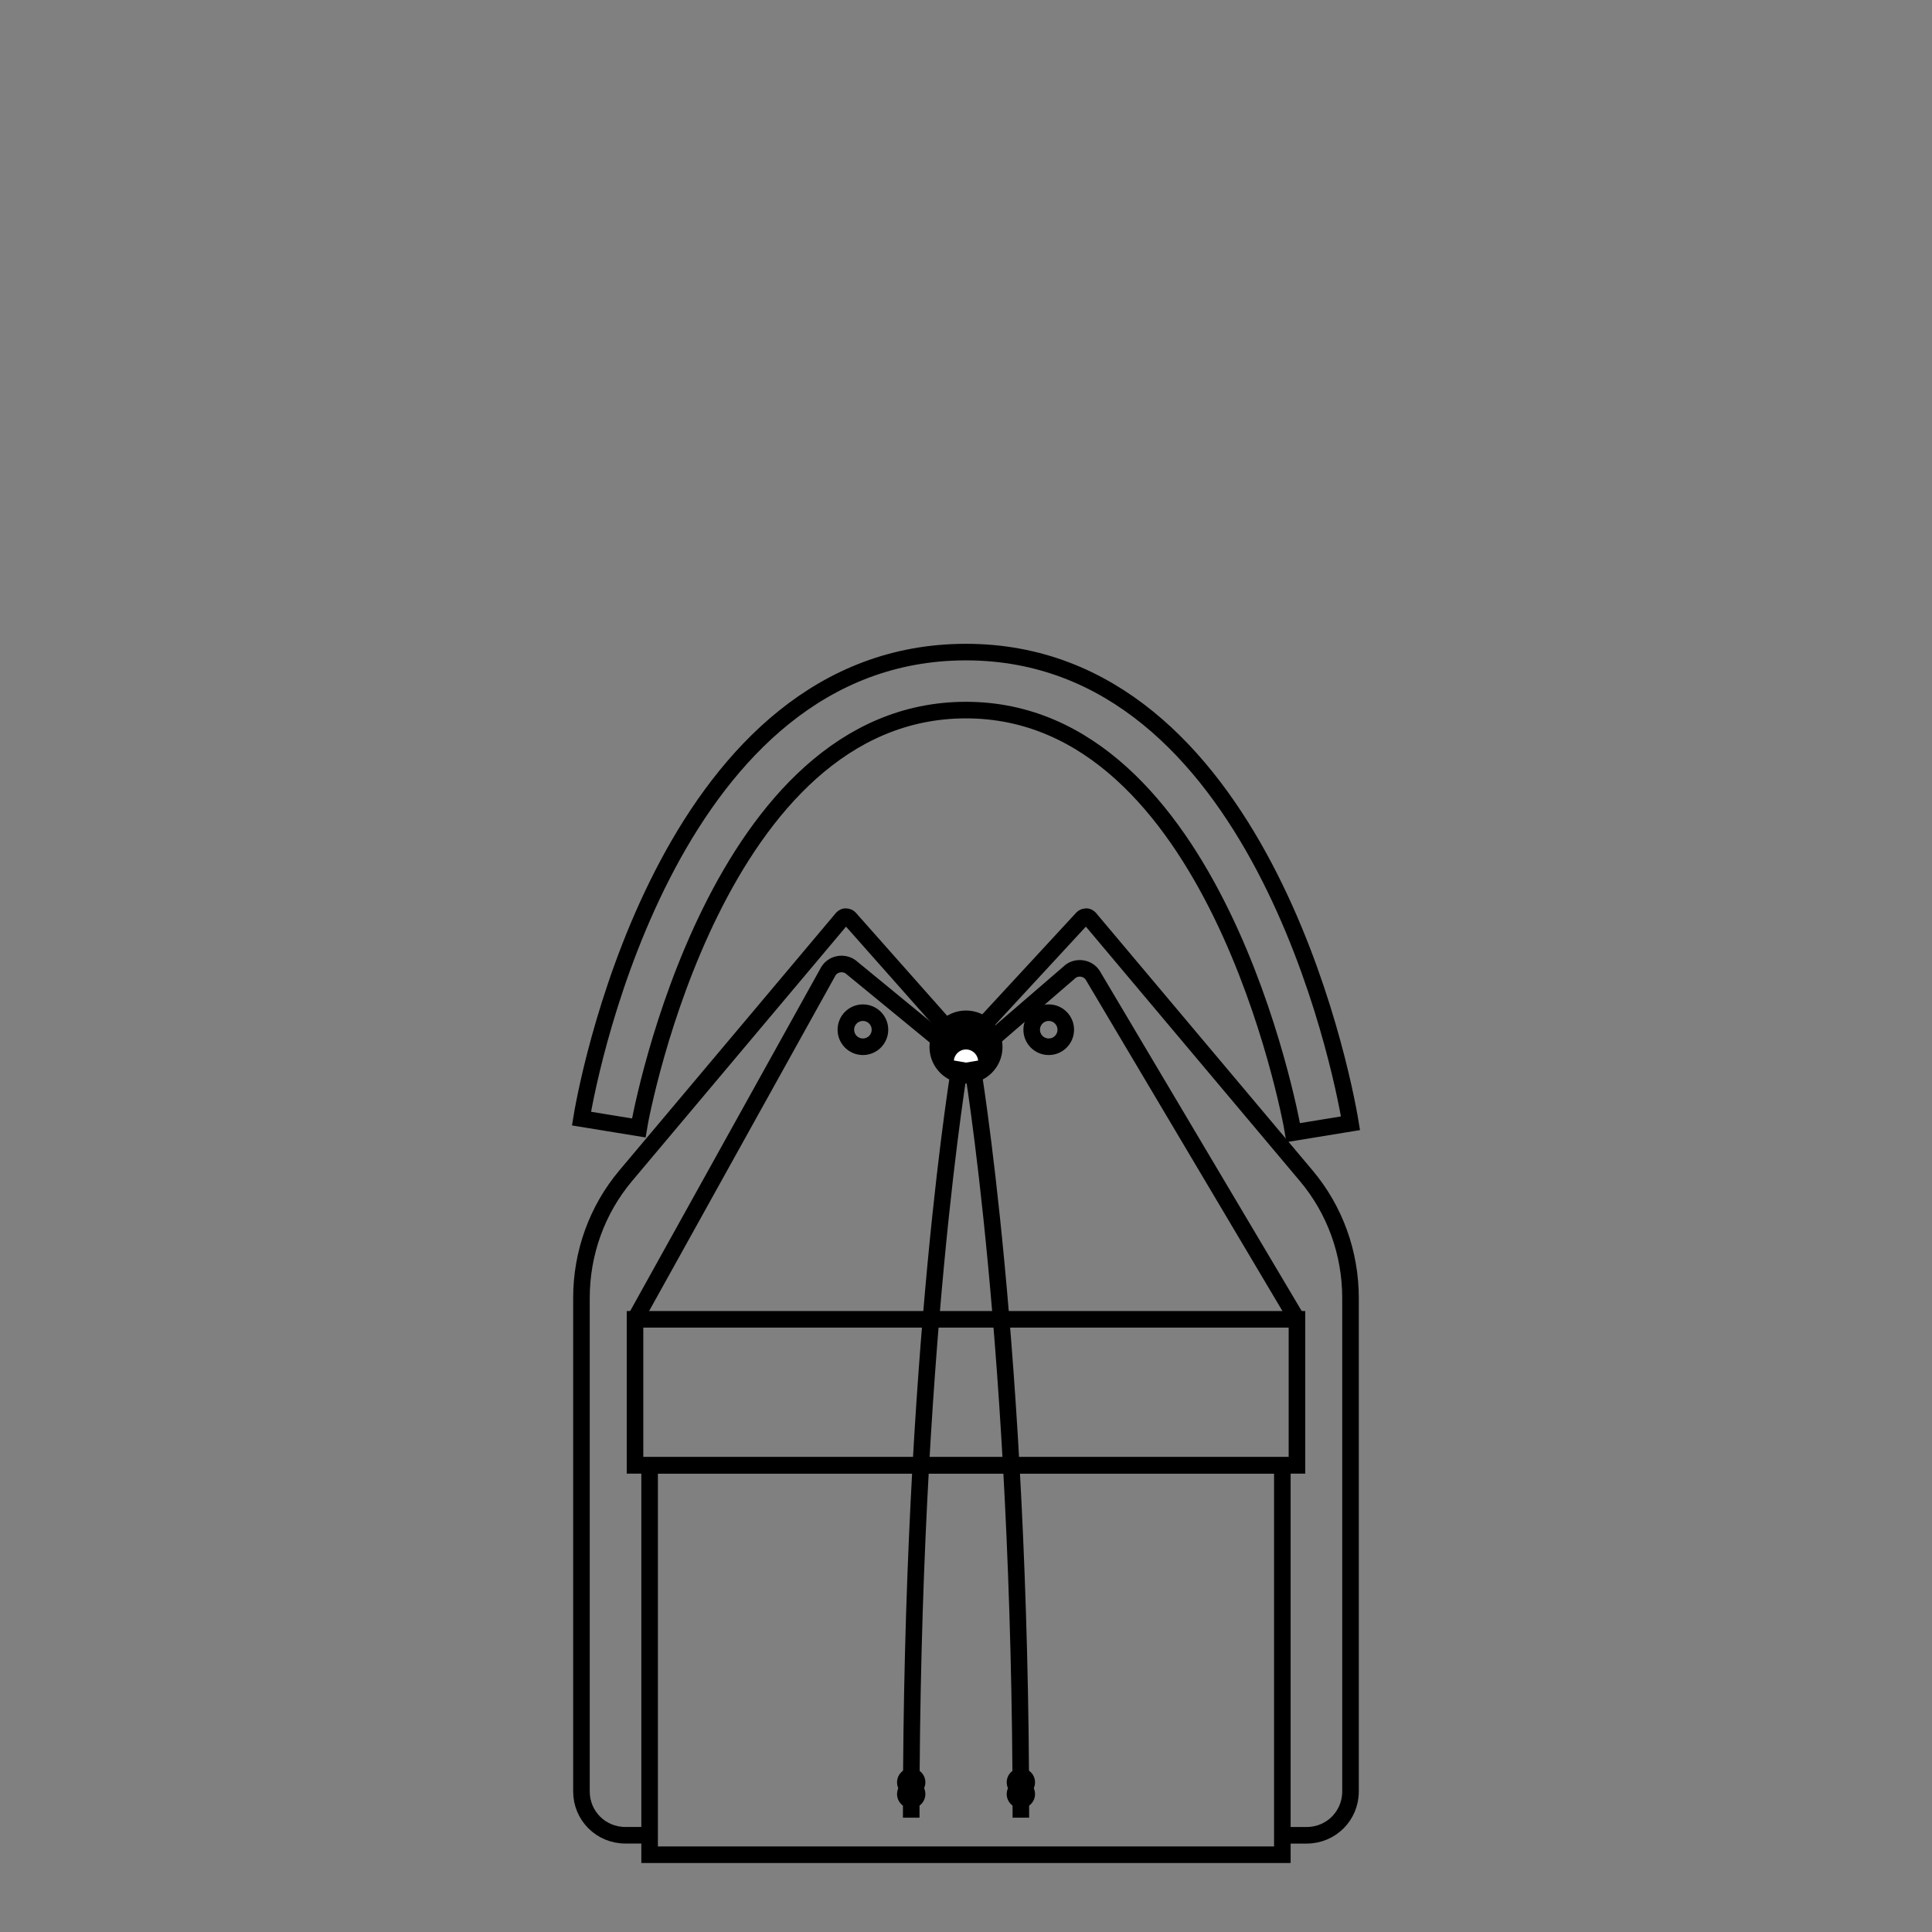 <svg width="323" height="323" viewBox="0 0 323 323" fill="none" xmlns="http://www.w3.org/2000/svg">
<rect x="0" y="0" width="323" height="323" fill="#808080" stroke="none"/>
<path d="M108.606 306.824H104.536C100.466 306.824 97.21 303.568 97.21 299.499V216.985C97.21 209.498 99.814 202.256 104.613 196.558L140.822 153.509C140.983 153.347 141.229 153.186 141.474 153.264C141.719 153.264 141.881 153.347 142.042 153.509L157.598 171.061" stroke="black" stroke-width="2.77" stroke-miterlimit="10"/>
<path d="M164.284 171.552L180.951 153.515C181.113 153.354 181.274 153.27 181.52 153.27C181.765 153.186 182.011 153.354 182.172 153.515L218.38 196.565C223.18 202.263 225.784 209.504 225.784 216.991V299.505C225.784 303.575 222.528 306.831 218.458 306.831H214.388" stroke="black" stroke-width="2.77" stroke-miterlimit="10"/>
<path d="M214.388 244.983H108.605V310.08H214.388V244.983Z" stroke="black" stroke-width="2.77" stroke-miterlimit="10"/>
<path d="M216.83 220.57H106.164V244.983H216.83V220.57Z" stroke="black" stroke-width="2.77" stroke-miterlimit="10"/>
<path d="M216.836 220.57L182.676 163.037C181.901 161.849 180.241 161.532 179.045 162.34L161.5 177.476L142.217 161.649C140.99 160.77 139.226 161.125 138.477 162.398L106.17 220.564" stroke="black" stroke-width="2.77" stroke-miterlimit="10"/>
<path d="M175.331 175.001C176.904 175.001 178.18 173.726 178.18 172.153C178.18 170.579 176.904 169.304 175.331 169.304C173.757 169.304 172.482 170.579 172.482 172.153C172.482 173.726 173.757 175.001 175.331 175.001Z" stroke="black" stroke-width="2.77" stroke-miterlimit="10"/>
<path d="M144.265 175.001C145.838 175.001 147.114 173.726 147.114 172.153C147.114 170.579 145.838 169.304 144.265 169.304C142.691 169.304 141.416 170.579 141.416 172.153C141.416 173.726 142.691 175.001 144.265 175.001Z" stroke="black" stroke-width="2.77" stroke-miterlimit="10"/>
<path d="M161.5 168.942C158.128 168.942 155.395 171.674 155.395 175.047C155.395 178.419 158.128 181.151 161.5 181.151C164.872 181.151 167.605 178.419 167.605 175.047C167.605 171.674 164.872 168.942 161.5 168.942ZM161.5 179.523C160.376 179.523 159.465 178.613 159.465 177.488C159.465 176.364 160.376 175.454 161.5 175.454C162.624 175.454 163.535 176.364 163.535 177.488C163.535 178.613 162.624 179.523 161.5 179.523Z" fill="black"/>
<path d="M161.5 109.019C210.286 109.019 224.278 178.535 225.783 187.792L216.21 189.356C215.667 185.99 202.96 118.715 161.5 118.715C120.04 118.715 107.333 185.208 106.79 188.574L97.217 187.011C98.722 177.753 112.721 109.019 161.5 109.019Z" stroke="black" stroke-width="2.77" stroke-miterlimit="10"/>
<path d="M161.5 179.523C162.624 179.523 163.535 178.612 163.535 177.488C163.535 176.365 162.624 175.454 161.5 175.454C160.376 175.454 159.465 176.365 159.465 177.488C159.465 178.612 160.376 179.523 161.5 179.523Z" fill="white"/>
<path d="M160.57 177.488C160.57 177.488 152.34 225.583 152.34 303.891" stroke="black" stroke-width="2.77" stroke-miterlimit="10"/>
<path d="M162.443 177.488C162.443 177.488 170.673 225.583 170.673 303.891" stroke="black" stroke-width="2.77" stroke-miterlimit="10"/>
<path d="M152.34 298.962C152.886 298.962 153.328 298.52 153.328 297.974C153.328 297.428 152.886 296.986 152.34 296.986C151.794 296.986 151.351 297.428 151.351 297.974C151.351 298.52 151.794 298.962 152.34 298.962Z" stroke="black" stroke-width="2.77" stroke-miterlimit="10"/>
<path d="M152.34 300.933C152.886 300.933 153.328 300.49 153.328 299.944C153.328 299.398 152.886 298.956 152.34 298.956C151.794 298.956 151.351 299.398 151.351 299.944C151.351 300.49 151.794 300.933 152.34 300.933Z" stroke="black" stroke-width="2.77" stroke-miterlimit="10"/>
<path d="M170.673 298.962C171.219 298.962 171.662 298.52 171.662 297.974C171.662 297.428 171.219 296.986 170.673 296.986C170.127 296.986 169.685 297.428 169.685 297.974C169.685 298.52 170.127 298.962 170.673 298.962Z" stroke="black" stroke-width="2.77" stroke-miterlimit="10"/>
<path d="M170.673 300.933C171.219 300.933 171.662 300.49 171.662 299.944C171.662 299.398 171.219 298.956 170.673 298.956C170.127 298.956 169.685 299.398 169.685 299.944C169.685 300.49 170.127 300.933 170.673 300.933Z" stroke="black" stroke-width="2.77" stroke-miterlimit="10"/>
</svg>
